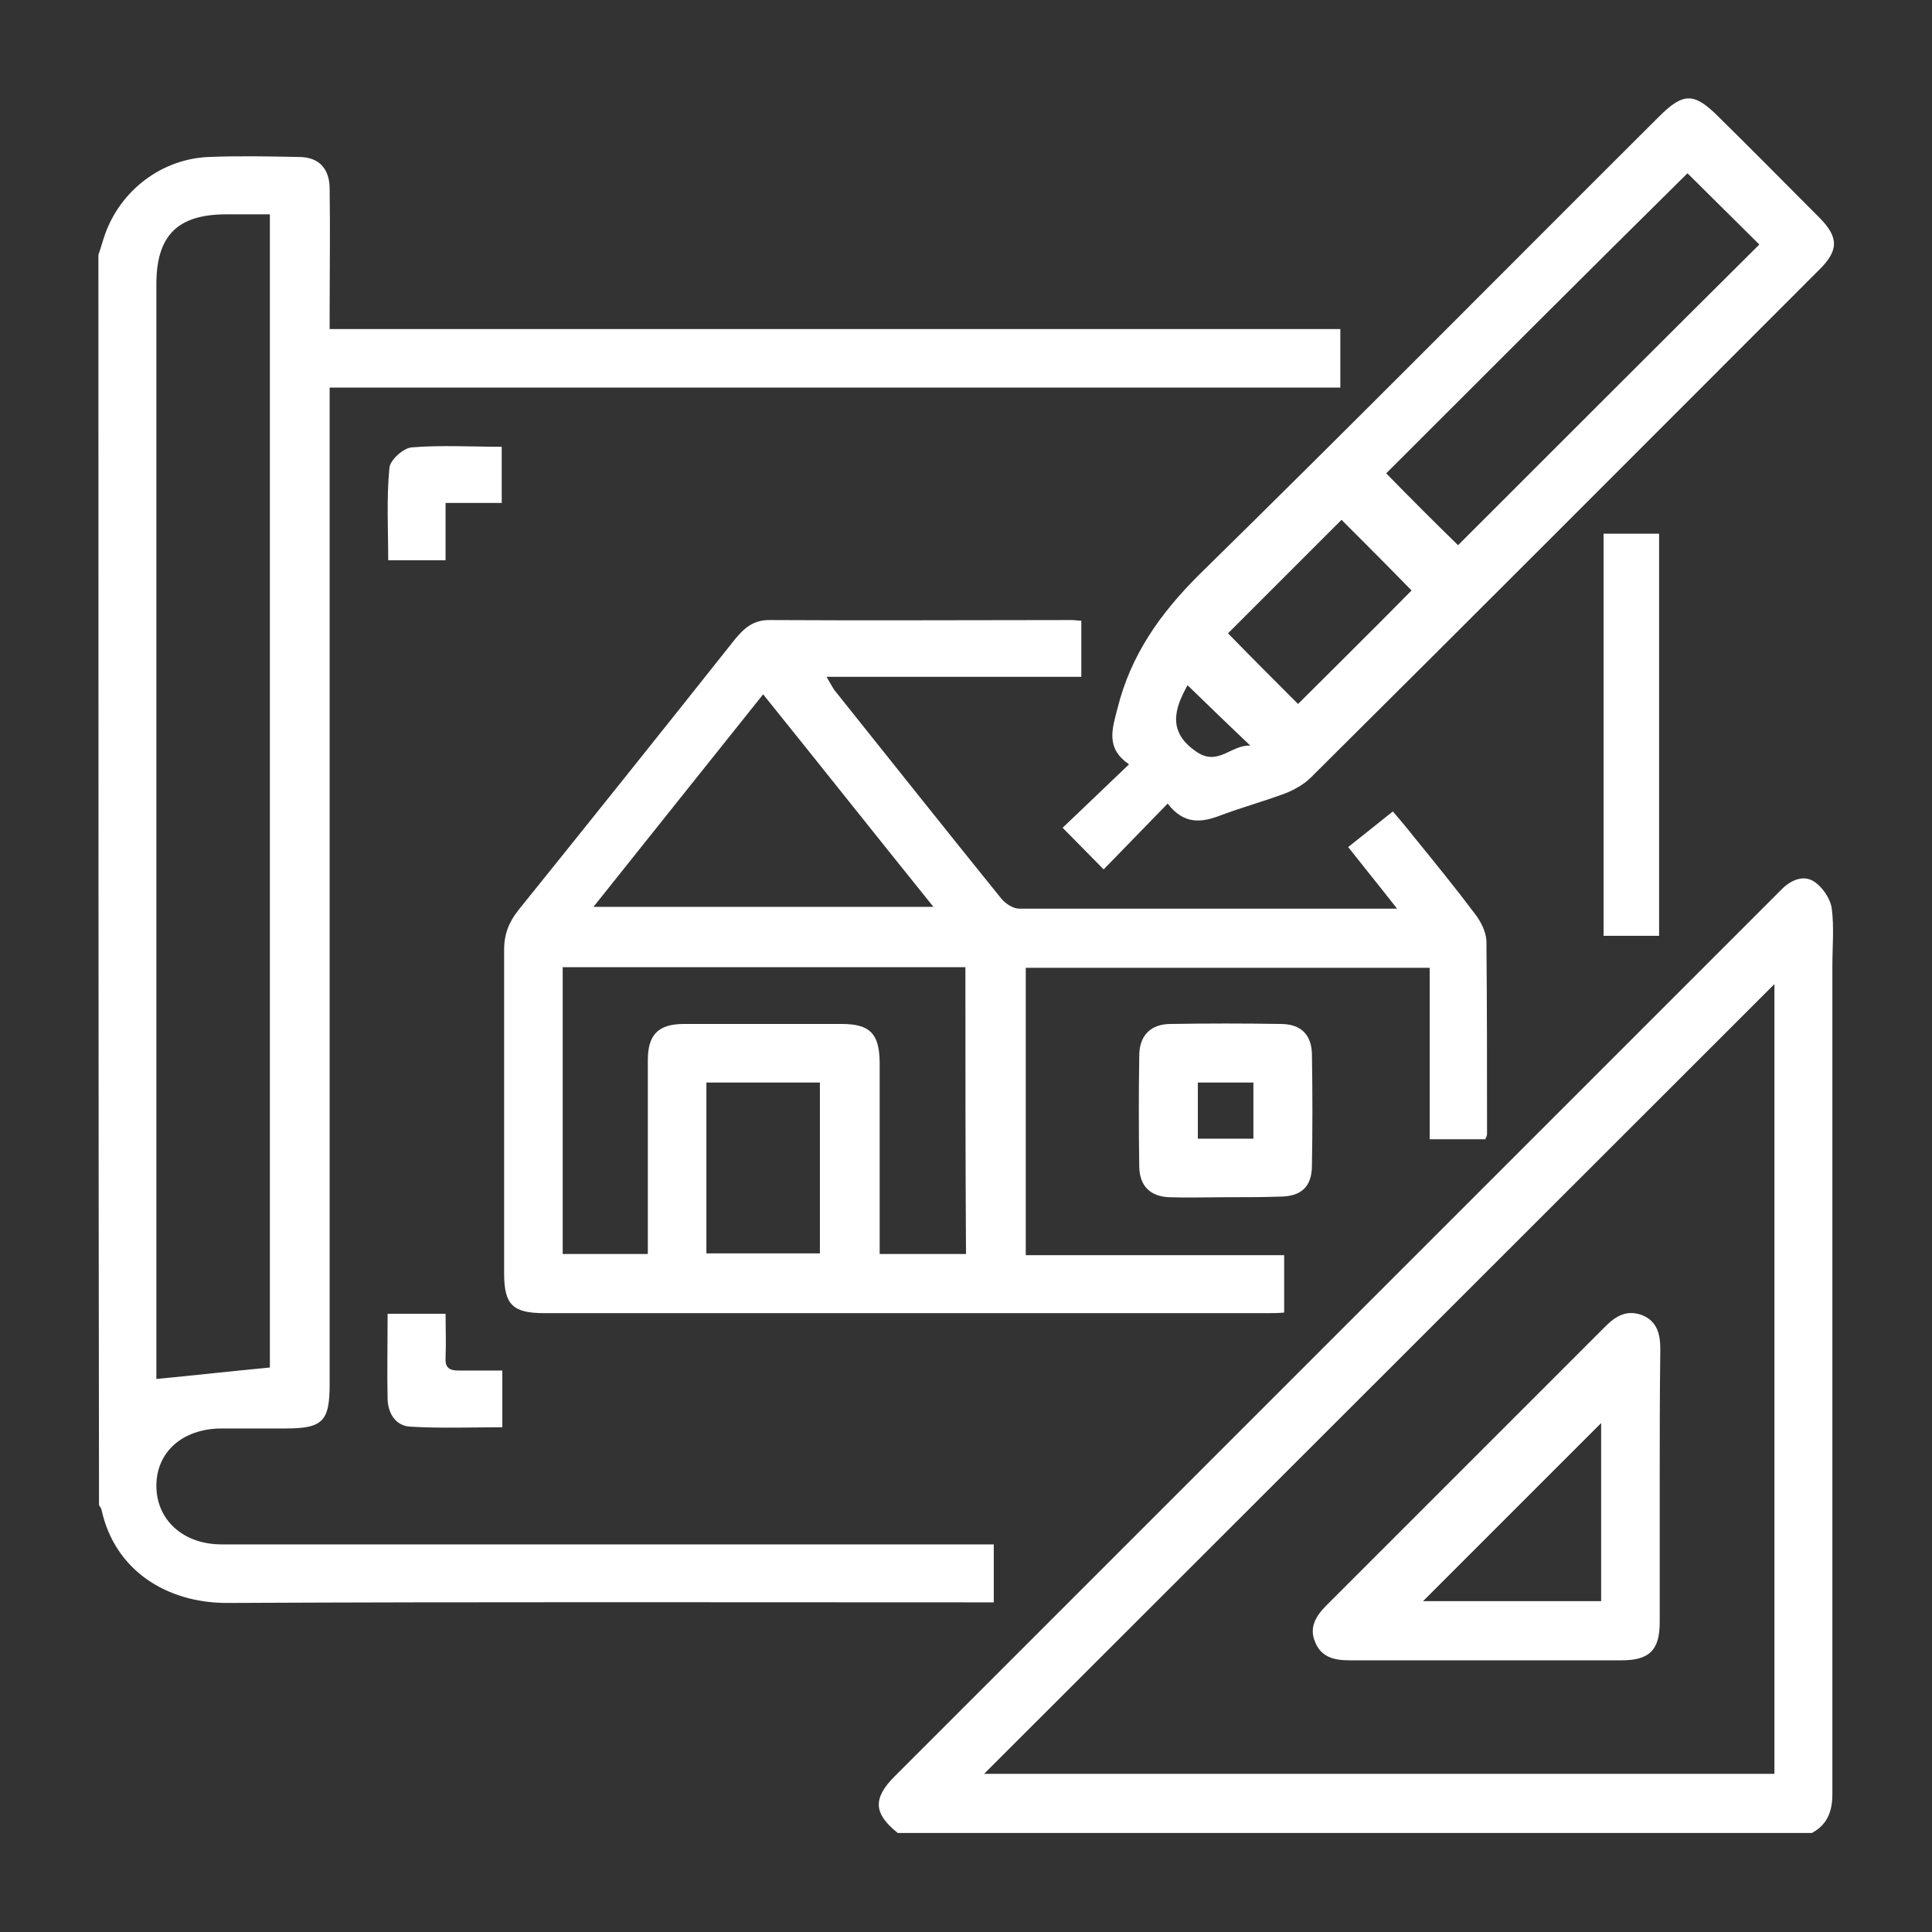 <svg xmlns="http://www.w3.org/2000/svg" xmlns:xlink="http://www.w3.org/1999/xlink" id="Layer_1" x="0px" y="0px" viewBox="0 0 32 32" style="enable-background:new 0 0 32 32;" xml:space="preserve">
<rect x="0" y="0" width="32" height="32" fill="#333333" stroke="none"/>
<style type="text/css">
	.st0{fill:#FFFFFF;}
</style>
<g>
	<path class="st0" d="M1.63,4.22C1.67,4.11,1.7,3.99,1.74,3.88C2,3.15,2.68,2.63,3.46,2.6c0.49-0.02,0.99-0.01,1.49,0   c0.33,0,0.51,0.19,0.51,0.53c0.01,0.66,0,1.33,0,1.99c0,0.1,0,0.2,0,0.33c5.59,0,11.16,0,16.74,0c0,0.33,0,0.63,0,0.97   c-5.58,0-11.14,0-16.74,0c0,0.15,0,0.27,0,0.39c0,5.37,0,10.75,0,16.12c0,0.62-0.12,0.73-0.74,0.73c-0.36,0-0.71,0-1.07,0   c-0.63,0.01-1.06,0.39-1.06,0.95c0,0.56,0.44,0.97,1.08,0.97c4.12,0,8.25,0,12.37,0c0.13,0,0.26,0,0.42,0c0,0.32,0,0.62,0,0.96   c-0.11,0-0.22,0-0.33,0c-4.12,0-8.25-0.01-12.37,0.01c-0.99,0-1.86-0.53-2.08-1.55c-0.01-0.03-0.03-0.05-0.04-0.07   C1.63,18.02,1.63,11.12,1.63,4.22z M4.47,22.65c0-6.35,0-12.72,0-19.1c-0.26,0-0.49,0-0.72,0c-0.81,0-1.16,0.35-1.16,1.16   c0,5.97,0,11.93,0,17.89c0,0.1,0,0.2,0,0.24C3.22,22.78,3.84,22.71,4.47,22.65z"></path>
	<path class="st0" d="M14.87,30.36c-0.4-0.32-0.42-0.57-0.05-0.94c4.86-4.86,9.73-9.73,14.59-14.59c0.04-0.04,0.08-0.08,0.12-0.12   c0.16-0.15,0.36-0.22,0.53-0.1c0.13,0.09,0.26,0.28,0.28,0.44c0.04,0.31,0.01,0.63,0.01,0.95c0,4.57,0,9.14,0,13.71   c0,0.29-0.08,0.51-0.34,0.65C24.97,30.36,19.92,30.36,14.87,30.36z M29.39,16.3c-4.37,4.37-8.74,8.73-13.09,13.08   c4.34,0,8.72,0,13.09,0C29.39,25,29.39,20.64,29.39,16.3z"></path>
	<path class="st0" d="M23.14,15.05c-0.29-0.37-0.55-0.69-0.81-1.02c0.25-0.2,0.48-0.38,0.74-0.59c0.12,0.14,0.23,0.27,0.34,0.41   c0.35,0.43,0.7,0.86,1.03,1.3c0.09,0.12,0.17,0.28,0.18,0.43c0.01,1.07,0.01,2.13,0.01,3.2c0,0.03-0.01,0.05-0.03,0.09   c-0.29,0-0.59,0-0.92,0c0-0.94,0-1.88,0-2.84c-2.25,0-4.46,0-6.69,0c0,1.57,0,3.14,0,4.76c1.41,0,2.84,0,4.28,0   c0,0.33,0,0.63,0,0.95c-0.1,0.01-0.2,0.01-0.3,0.01c-3.98,0-7.97,0-11.95,0c-0.53,0-0.67-0.14-0.67-0.66c0-1.79,0-3.57,0-5.36   c0-0.26,0.08-0.46,0.24-0.66c1.2-1.49,2.4-2.99,3.59-4.49c0.15-0.18,0.3-0.31,0.56-0.31c1.67,0.01,3.35,0,5.02,0   c0.04,0,0.09,0.01,0.15,0.01c0,0.3,0,0.6,0,0.93c-1.39,0-2.78,0-4.22,0c0.06,0.1,0.09,0.16,0.13,0.22   c0.92,1.15,1.84,2.31,2.77,3.46c0.07,0.08,0.19,0.16,0.29,0.16C18.93,15.05,21,15.05,23.14,15.05z M15.99,16.02   c-2.24,0-4.45,0-6.67,0c0,1.59,0,3.17,0,4.75c0.48,0,0.93,0,1.41,0c0-0.12,0-0.22,0-0.32c0-0.96,0-1.92,0-2.89   c0-0.42,0.17-0.6,0.6-0.6c0.87,0,1.74,0,2.61,0c0.47,0,0.62,0.16,0.63,0.62c0,0.96,0,1.92,0,2.89c0,0.1,0,0.2,0,0.3   c0.5,0,0.96,0,1.43,0C15.99,19.17,15.99,17.61,15.99,16.02z M12.64,11.5c-0.95,1.19-1.87,2.34-2.81,3.52c1.89,0,3.74,0,5.63,0   C14.51,13.84,13.59,12.68,12.64,11.5z M13.58,17.93c-0.64,0-1.25,0-1.88,0c0,0.96,0,1.89,0,2.83c0.64,0,1.26,0,1.88,0   C13.58,19.81,13.58,18.88,13.58,17.93z"></path>
	<path class="st0" d="M19.34,13.31c-0.38,0.39-0.72,0.74-1.06,1.09c-0.23-0.23-0.44-0.45-0.68-0.69c0.35-0.33,0.71-0.68,1.1-1.05   c-0.39-0.27-0.28-0.58-0.19-0.93c0.22-0.88,0.7-1.56,1.34-2.2c2.56-2.51,5.09-5.07,7.63-7.6c0.4-0.4,0.58-0.4,0.98,0   c0.56,0.55,1.11,1.11,1.67,1.67c0.33,0.33,0.33,0.55-0.01,0.88c-2.8,2.8-5.6,5.61-8.41,8.4c-0.11,0.11-0.27,0.2-0.42,0.26   c-0.35,0.13-0.71,0.23-1.06,0.36C19.9,13.63,19.61,13.66,19.34,13.31z M22.96,7.84c0.4,0.41,0.8,0.81,1.19,1.19   c1.66-1.66,3.34-3.34,4.99-4.98c-0.39-0.39-0.8-0.79-1.19-1.18C26.29,4.51,24.62,6.18,22.96,7.84z M21.5,11.66   c0.63-0.63,1.27-1.26,1.88-1.88C23,9.39,22.6,8.99,22.22,8.61c-0.62,0.62-1.26,1.26-1.88,1.88C20.71,10.87,21.11,11.27,21.5,11.66z    M19.67,11.35c-0.22,0.39-0.34,0.78,0.16,1.11c0.35,0.23,0.57-0.13,0.88-0.11C20.34,12,20,11.67,19.67,11.35z"></path>
	<path class="st0" d="M20.29,19.83c-0.31,0-0.62,0.01-0.92,0c-0.31-0.01-0.49-0.18-0.5-0.49c-0.01-0.63-0.01-1.25,0-1.88   c0.01-0.32,0.2-0.5,0.52-0.5c0.61-0.01,1.21-0.01,1.82,0c0.34,0,0.52,0.18,0.52,0.52c0.01,0.61,0.01,1.21,0,1.82   c0,0.36-0.18,0.52-0.54,0.52C20.89,19.83,20.59,19.83,20.29,19.83C20.29,19.83,20.29,19.83,20.29,19.83z M19.84,18.86   c0.32,0,0.62,0,0.92,0c0-0.32,0-0.62,0-0.93c-0.32,0-0.61,0-0.92,0C19.84,18.24,19.84,18.54,19.84,18.86z"></path>
	<path class="st0" d="M26.56,8.84c0.31,0,0.61,0,0.92,0c0,2.22,0,4.43,0,6.66c-0.31,0-0.6,0-0.92,0   C26.56,13.29,26.56,11.07,26.56,8.84z"></path>
	<path class="st0" d="M8.32,22.7c0,0.33,0,0.63,0,0.94c-0.52,0-1.02,0.02-1.52-0.01c-0.24-0.01-0.37-0.21-0.38-0.45   c-0.01-0.47,0-0.93,0-1.42c0.32,0,0.62,0,0.96,0c0,0.25,0.01,0.49,0,0.73c-0.01,0.16,0.06,0.21,0.21,0.21   C7.82,22.7,8.06,22.7,8.32,22.7z"></path>
	<path class="st0" d="M8.31,7.4c0,0.31,0,0.61,0,0.93c-0.3,0-0.6,0-0.93,0c0,0.33,0,0.63,0,0.95c-0.33,0-0.63,0-0.95,0   c0-0.51-0.03-1.02,0.02-1.53c0.01-0.13,0.23-0.33,0.37-0.34C7.31,7.37,7.81,7.4,8.31,7.4z"></path>
	<path class="st0" d="M27.49,24.63c0,0.75,0,1.49,0,2.24c0,0.46-0.17,0.63-0.63,0.63c-1.5,0-3.01,0-4.51,0   c-0.25,0-0.47-0.05-0.57-0.31c-0.1-0.24,0.02-0.43,0.19-0.6c1.54-1.54,3.08-3.08,4.62-4.62c0.17-0.17,0.35-0.28,0.6-0.19   c0.26,0.1,0.31,0.32,0.31,0.57C27.49,23.11,27.49,23.87,27.49,24.63z M26.52,23.57c-0.98,0.98-1.99,1.99-2.95,2.95   c0.92,0,1.93,0,2.95,0C26.52,25.49,26.52,24.48,26.52,23.57z"></path>
</g>
</svg>